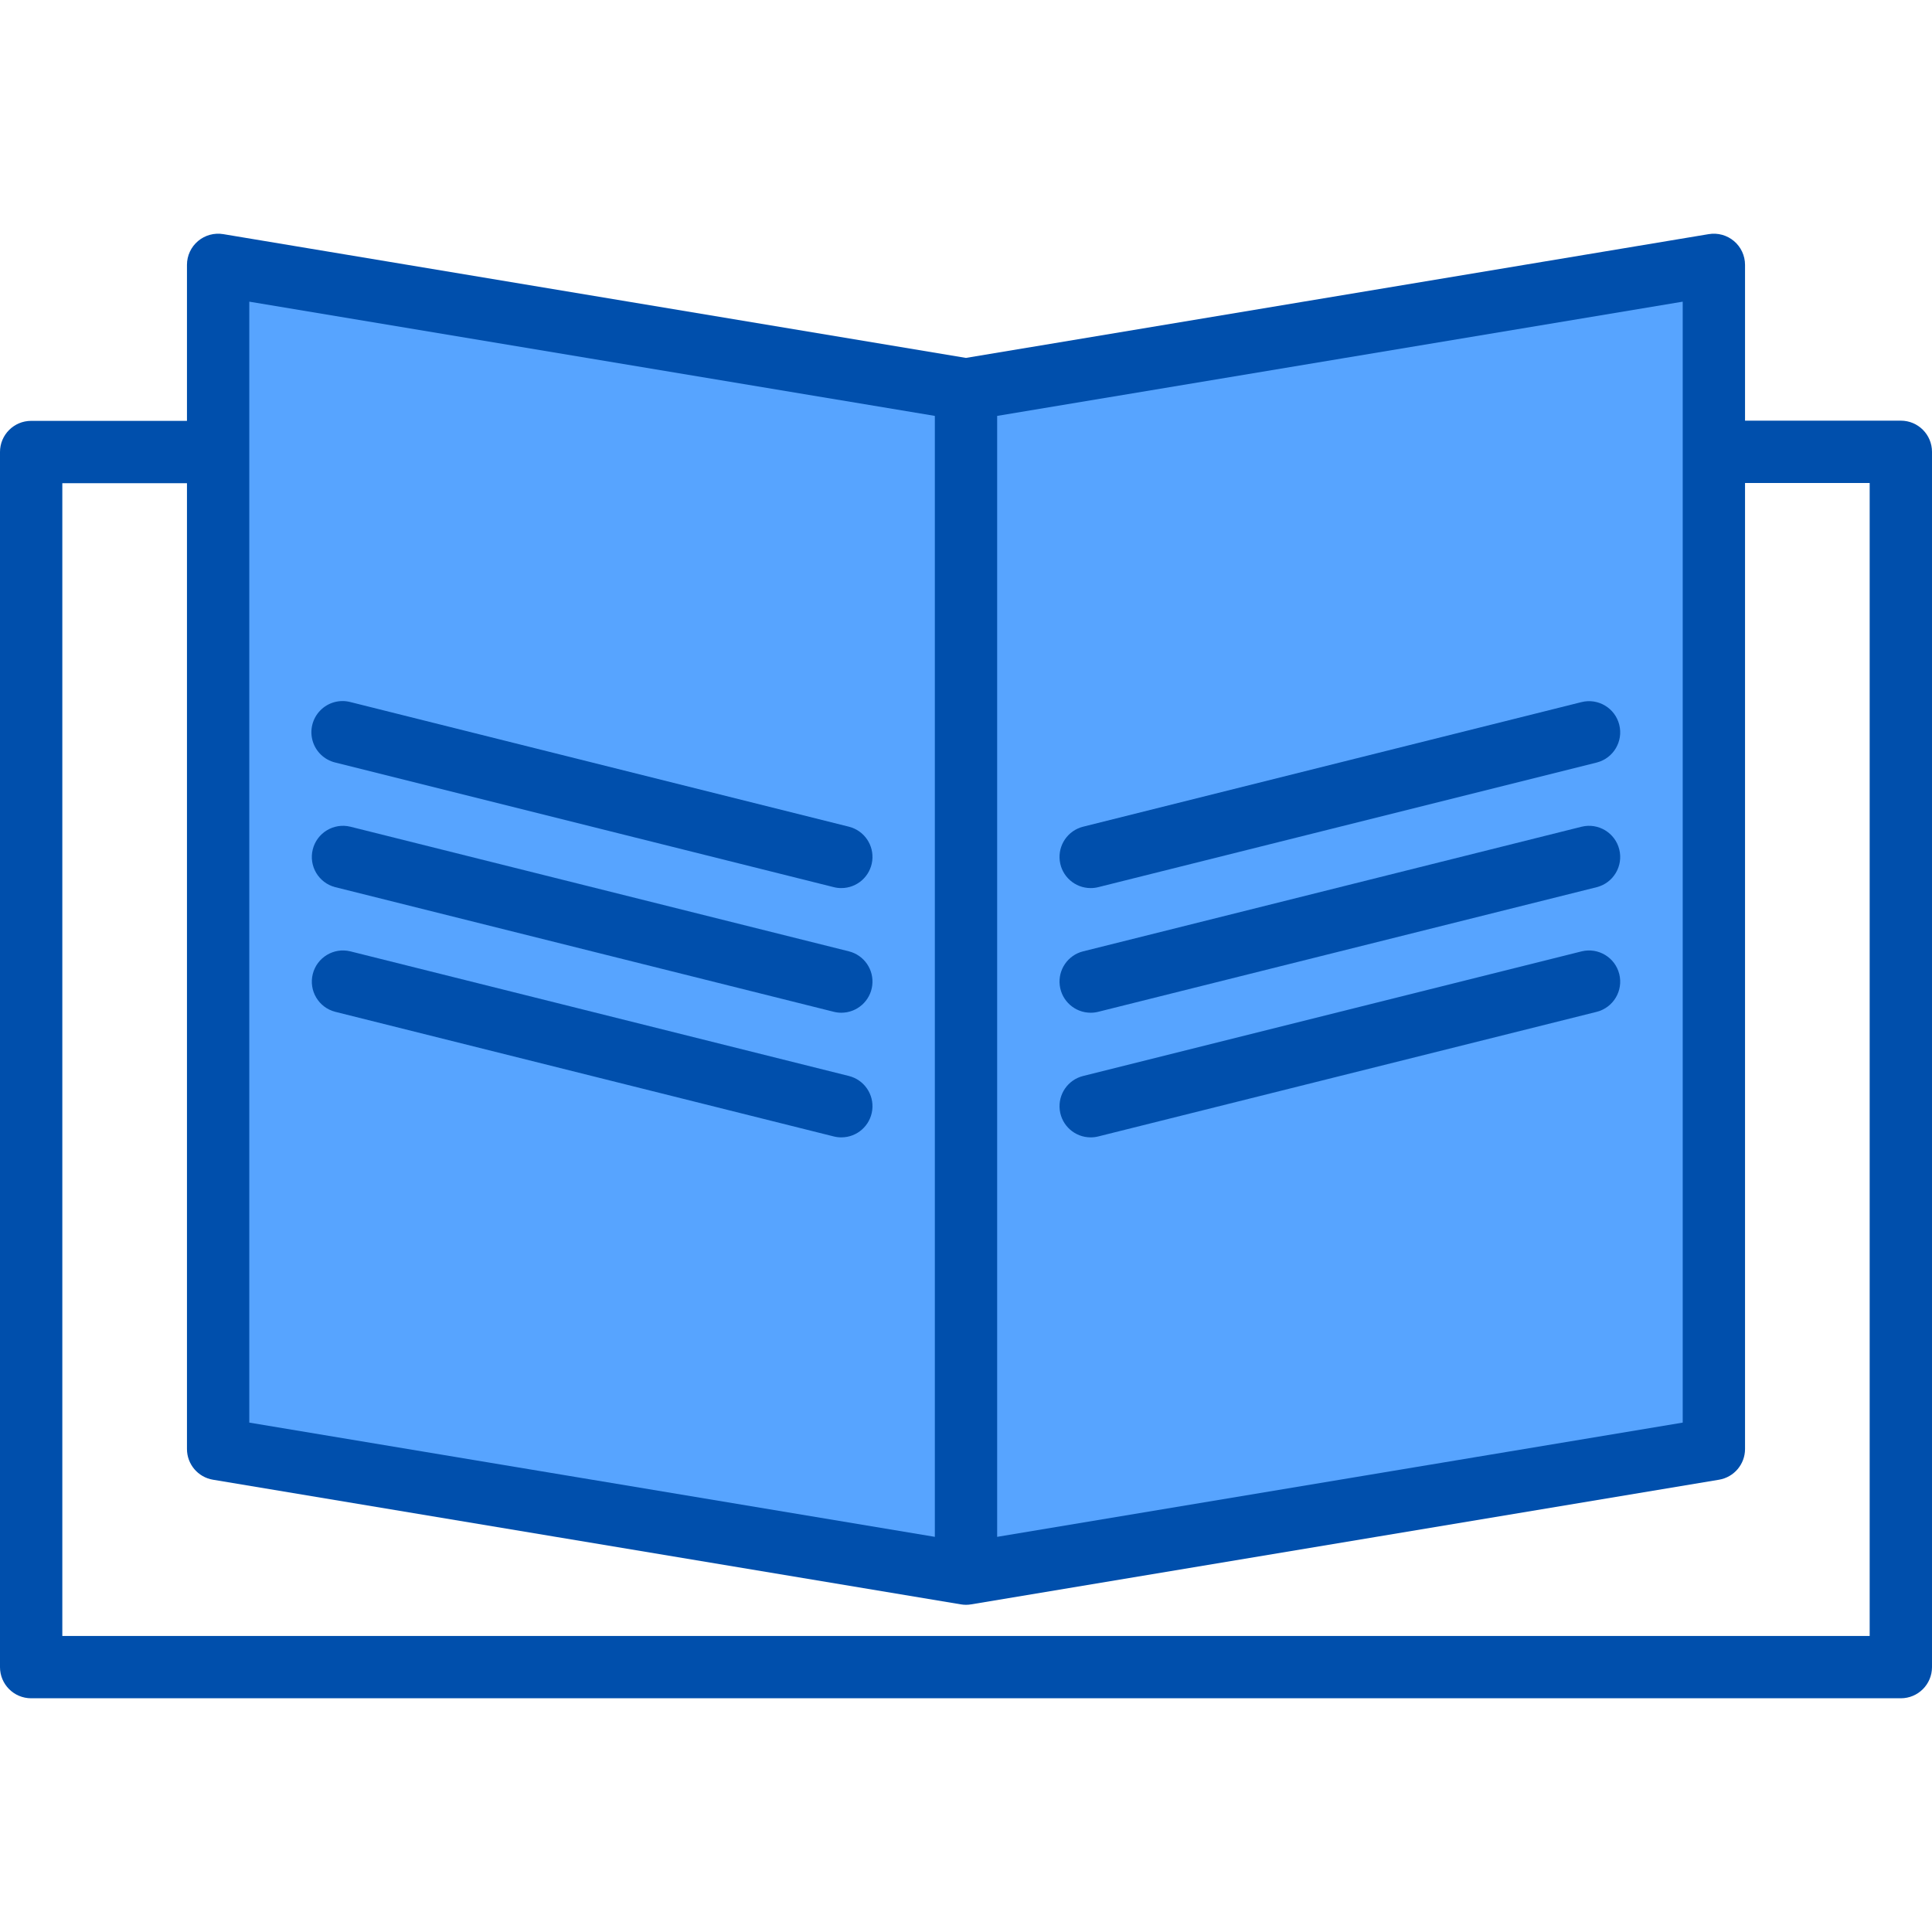 <svg height="496pt" viewBox="0 -60 496 496" width="496pt" xmlns="http://www.w3.org/2000/svg"><path d="m56 7.996v304l192 32v-304zm32 184 128 32zm0-32 128 32zm0-32 128 32zm0 0" fill="#57a4ff"/><path d="m248 39.996v304l192-32v-304zm32 184 128-32zm0-32 128-32zm0-32 128-32zm0 0" fill="#57a4ff"/><g fill="#004fac"><path d="m488 47.996h-40v-40c0-2.352-1.035-4.582-2.832-6.102s-4.168-2.172-6.488-1.785l-190.68 31.777-190.68-31.777c-2.32-.387-4.691.266-6.488 1.785s-2.832 3.75-2.832 6.102v40.051h-40c-4.418 0-8 3.582-8 8v311.949c0 4.418 3.582 8 8 8h480c4.418 0 8-3.582 8-8v-312c0-4.418-3.582-8-8-8zm-56 257.227-176 29.328v-287.777l176-29.328zm-368-287.777 176 29.328v287.777l-176-29.328zm416 342.551h-464v-295.949h32v247.949c0 3.91 2.824 7.246 6.68 7.891l192 32c.875.148 1.766.148 2.641 0l192-32c3.855-.645 6.68-3.98 6.68-7.891v-248h32zm0 0"/><path d="m217.945 184.238-128-32c-4.273-1.039-8.582 1.566-9.648 5.828-1.07 4.266 1.504 8.594 5.758 9.691l128 32c.637.16 1.289.242 1.945.238 4.039-.004 7.438-3.016 7.93-7.023.492-4.008-2.078-7.754-5.992-8.734zm0 0"/><path d="m217.945 152.238-128-32c-2.781-.719-5.734.109-7.734 2.168-2.004 2.059-2.75 5.031-1.953 7.793.793 2.758 3.008 4.879 5.797 5.559l128 32c.637.16 1.289.242 1.945.238 4.039-.004 7.438-3.016 7.93-7.023.492-4.008-2.078-7.754-5.992-8.734zm0 0"/><path d="m217.945 216.238-128-32c-4.273-1.039-8.582 1.566-9.648 5.828-1.07 4.266 1.504 8.594 5.758 9.691l128 32c.637.16 1.289.242 1.945.238 4.039-.004 7.438-3.016 7.93-7.023.492-4.008-2.078-7.754-5.992-8.734zm0 0"/><path d="m280 199.996c.656.004 1.312-.078 1.953-.238l128-32c4.254-1.098 6.828-5.426 5.758-9.691-1.066-4.262-5.375-6.867-9.648-5.828l-128 32c-3.914.98-6.484 4.727-5.992 8.734.492 4.008 3.891 7.02 7.93 7.023zm0 0"/><path d="m280 167.996c.656.004 1.312-.078 1.953-.238l128-32c4.254-1.098 6.828-5.426 5.758-9.691-1.066-4.262-5.375-6.867-9.648-5.828l-128 32c-3.914.98-6.484 4.727-5.992 8.734.492 4.008 3.891 7.02 7.93 7.023zm0 0"/><path d="m280 231.996c.656.004 1.312-.078 1.953-.238l128-32c4.254-1.098 6.828-5.426 5.758-9.691-1.066-4.262-5.375-6.867-9.648-5.828l-128 32c-3.914.98-6.484 4.727-5.992 8.734.492 4.008 3.891 7.02 7.93 7.023zm0 0"/></g></svg>